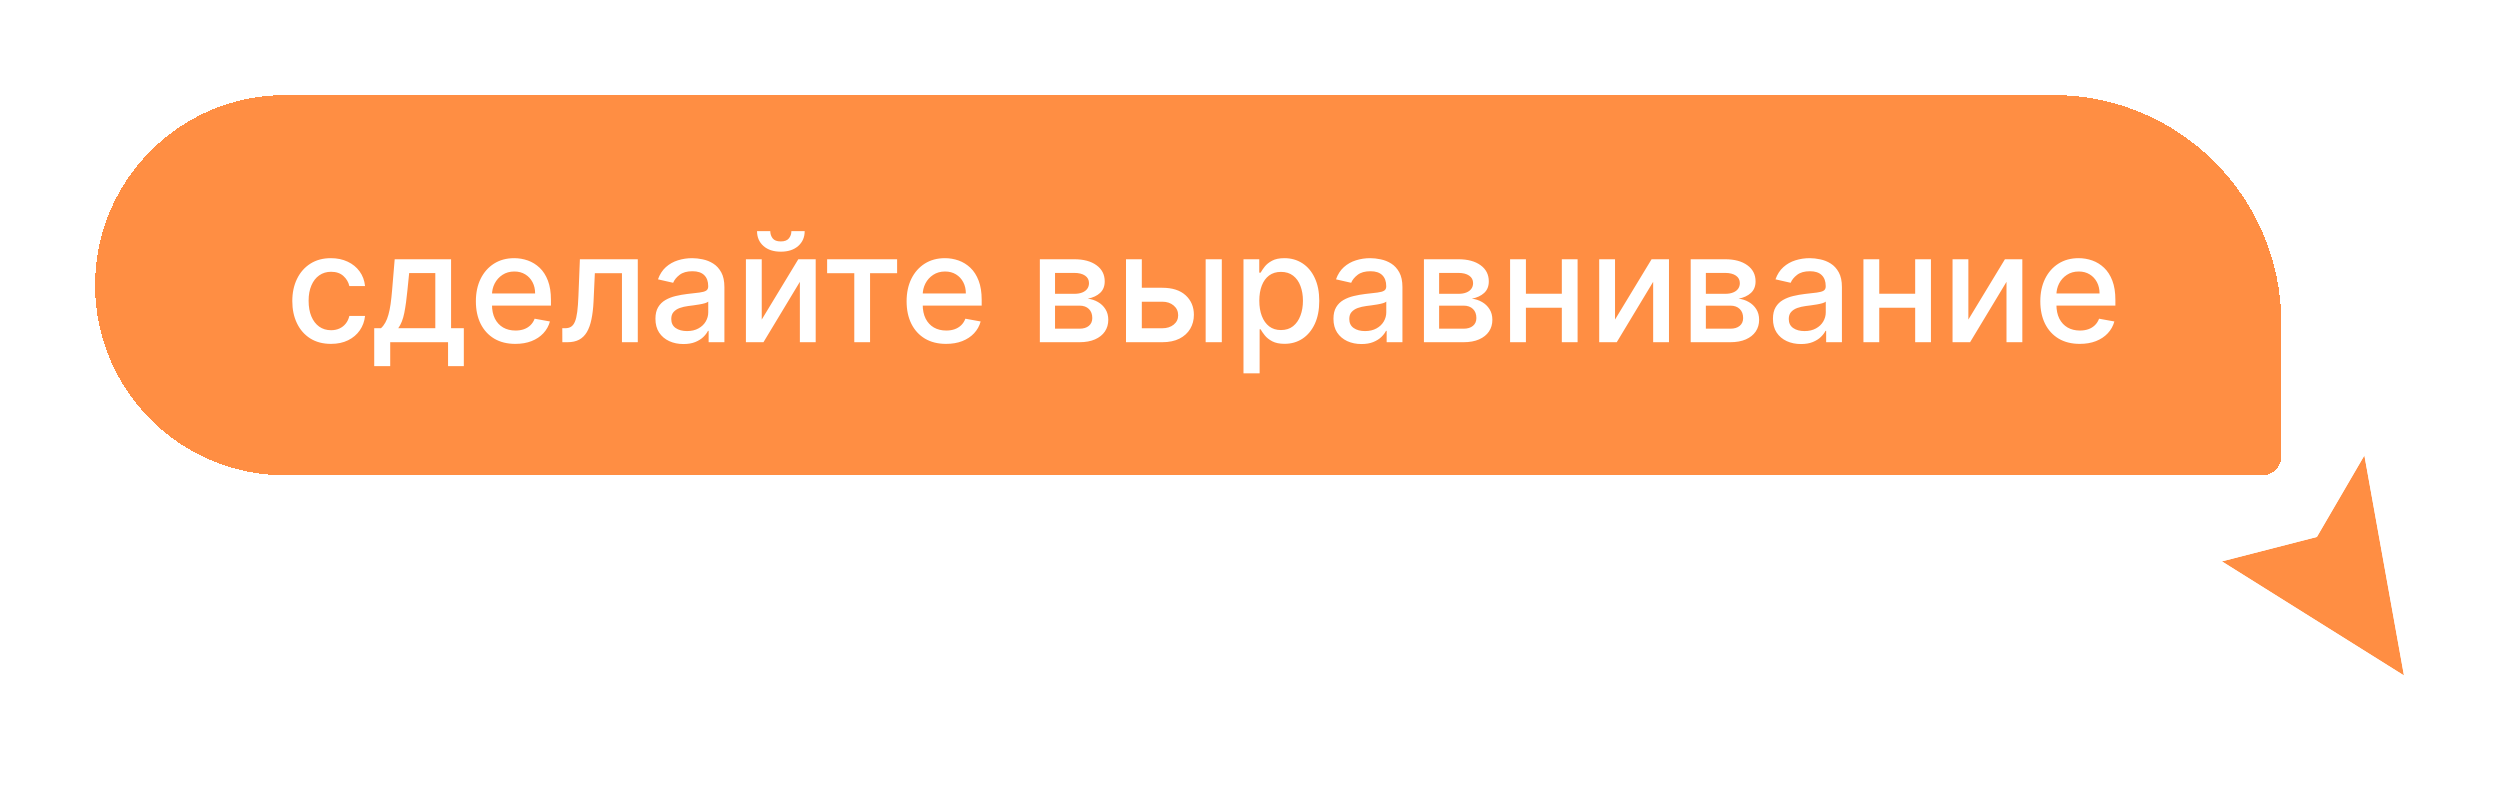 <svg width="263" height="83" viewBox="0 0 263 83" fill="none" xmlns="http://www.w3.org/2000/svg">
<g filter="url(#filter0_d_1_3112)">
<path d="M233.74 56.867L252.898 68.871L248.734 45.721L243.736 54.295L233.74 56.867Z" fill="#FF8E43"/>
<path d="M252.317 69.799L233.158 57.795L230.999 56.442L233.467 55.807L243.021 53.35L247.788 45.17L249.284 42.602L249.811 45.527L253.976 68.677L254.414 71.112L252.317 69.799Z" stroke="white" stroke-width="2.19"/>
</g>
<g filter="url(#filter1_d_1_3112)">
<path d="M236 44C236 45.105 235.105 46 234 46H26C14.954 46 6 37.046 6 26C6 14.954 14.954 6 26 6H212C225.255 6 236 16.745 236 30V44Z" fill="#FF8E43" shape-rendering="crispEdges"/>
<path d="M30.818 32.176C29.974 32.176 29.246 31.985 28.636 31.602C28.03 31.216 27.564 30.684 27.239 30.006C26.913 29.328 26.75 28.551 26.75 27.676C26.75 26.79 26.917 26.008 27.25 25.329C27.583 24.648 28.053 24.116 28.659 23.733C29.265 23.35 29.979 23.159 30.801 23.159C31.464 23.159 32.055 23.282 32.574 23.528C33.093 23.771 33.511 24.112 33.83 24.551C34.151 24.991 34.343 25.504 34.403 26.091H32.75C32.659 25.682 32.451 25.329 32.125 25.034C31.803 24.739 31.371 24.591 30.829 24.591C30.356 24.591 29.941 24.716 29.585 24.966C29.233 25.212 28.958 25.564 28.761 26.023C28.564 26.477 28.466 27.015 28.466 27.636C28.466 28.273 28.562 28.822 28.756 29.284C28.949 29.746 29.222 30.104 29.574 30.358C29.93 30.612 30.349 30.739 30.829 30.739C31.151 30.739 31.443 30.68 31.704 30.562C31.97 30.441 32.191 30.269 32.369 30.046C32.551 29.822 32.678 29.553 32.75 29.239H34.403C34.343 29.803 34.159 30.307 33.852 30.75C33.545 31.193 33.135 31.542 32.619 31.796C32.108 32.049 31.508 32.176 30.818 32.176ZM35.368 34.517V30.528H36.078C36.26 30.362 36.413 30.163 36.538 29.932C36.667 29.701 36.775 29.426 36.862 29.108C36.953 28.79 37.029 28.419 37.09 27.994C37.15 27.566 37.203 27.078 37.249 26.528L37.521 23.273H43.453V30.528H44.794V34.517H43.135V32H37.05V34.517H35.368ZM37.896 30.528H41.794V24.727H39.044L38.862 26.528C38.775 27.445 38.665 28.241 38.533 28.915C38.4 29.585 38.188 30.123 37.896 30.528ZM50.216 32.176C49.356 32.176 48.615 31.992 47.994 31.625C47.377 31.254 46.9 30.733 46.562 30.062C46.229 29.388 46.062 28.599 46.062 27.693C46.062 26.799 46.229 26.011 46.562 25.329C46.9 24.648 47.369 24.116 47.972 23.733C48.578 23.35 49.286 23.159 50.097 23.159C50.589 23.159 51.066 23.241 51.528 23.403C51.99 23.566 52.405 23.822 52.773 24.171C53.14 24.519 53.43 24.972 53.642 25.528C53.854 26.081 53.96 26.754 53.96 27.546V28.148H47.023V26.875H52.295C52.295 26.428 52.205 26.032 52.023 25.688C51.841 25.339 51.585 25.064 51.256 24.864C50.93 24.663 50.547 24.562 50.108 24.562C49.631 24.562 49.214 24.68 48.858 24.915C48.506 25.146 48.233 25.449 48.04 25.824C47.85 26.195 47.756 26.599 47.756 27.034V28.028C47.756 28.612 47.858 29.108 48.062 29.517C48.271 29.926 48.561 30.239 48.932 30.454C49.303 30.667 49.737 30.773 50.233 30.773C50.555 30.773 50.849 30.727 51.114 30.636C51.379 30.542 51.608 30.401 51.801 30.216C51.994 30.03 52.142 29.801 52.244 29.528L53.852 29.818C53.724 30.292 53.492 30.706 53.159 31.062C52.83 31.415 52.415 31.689 51.915 31.886C51.419 32.08 50.852 32.176 50.216 32.176ZM55.158 32L55.152 30.528H55.465C55.707 30.528 55.91 30.477 56.072 30.375C56.239 30.269 56.376 30.091 56.481 29.841C56.588 29.591 56.669 29.246 56.726 28.807C56.783 28.364 56.824 27.807 56.851 27.136L57.004 23.273H63.095V32H61.43V24.739H58.578L58.442 27.704C58.408 28.424 58.334 29.053 58.22 29.591C58.11 30.129 57.949 30.578 57.737 30.938C57.525 31.294 57.252 31.561 56.919 31.739C56.586 31.913 56.18 32 55.703 32H55.158ZM67.901 32.193C67.347 32.193 66.847 32.091 66.401 31.886C65.954 31.678 65.599 31.377 65.338 30.983C65.081 30.589 64.952 30.106 64.952 29.534C64.952 29.042 65.046 28.636 65.236 28.318C65.425 28 65.681 27.748 66.003 27.562C66.325 27.377 66.685 27.237 67.082 27.142C67.48 27.047 67.885 26.975 68.298 26.926C68.821 26.866 69.245 26.816 69.571 26.778C69.897 26.737 70.133 26.671 70.281 26.579C70.429 26.489 70.503 26.341 70.503 26.136V26.097C70.503 25.6 70.363 25.216 70.082 24.943C69.806 24.671 69.393 24.534 68.844 24.534C68.272 24.534 67.821 24.661 67.492 24.915C67.166 25.165 66.94 25.443 66.815 25.75L65.219 25.386C65.408 24.856 65.685 24.428 66.048 24.102C66.416 23.773 66.838 23.534 67.315 23.386C67.793 23.235 68.294 23.159 68.821 23.159C69.169 23.159 69.539 23.201 69.929 23.284C70.323 23.364 70.69 23.511 71.031 23.727C71.376 23.943 71.658 24.252 71.878 24.653C72.097 25.051 72.207 25.568 72.207 26.204V32H70.548V30.807H70.48C70.37 31.026 70.206 31.242 69.986 31.454C69.766 31.667 69.484 31.843 69.139 31.983C68.794 32.123 68.382 32.193 67.901 32.193ZM68.27 30.829C68.74 30.829 69.141 30.737 69.474 30.551C69.812 30.366 70.067 30.123 70.242 29.824C70.419 29.521 70.508 29.197 70.508 28.852V27.727C70.448 27.788 70.331 27.845 70.156 27.898C69.986 27.947 69.791 27.991 69.571 28.028C69.351 28.062 69.137 28.095 68.929 28.125C68.721 28.151 68.546 28.174 68.406 28.193C68.077 28.235 67.776 28.305 67.503 28.403C67.234 28.502 67.018 28.644 66.855 28.829C66.696 29.011 66.617 29.254 66.617 29.557C66.617 29.977 66.772 30.296 67.082 30.511C67.393 30.724 67.789 30.829 68.27 30.829ZM76.135 29.619L79.981 23.273H81.811V32H80.146V25.648L76.317 32H74.47V23.273H76.135V29.619ZM79.254 20.318H80.652C80.652 20.958 80.425 21.479 79.97 21.881C79.519 22.278 78.91 22.477 78.141 22.477C77.376 22.477 76.767 22.278 76.317 21.881C75.866 21.479 75.641 20.958 75.641 20.318H77.033C77.033 20.602 77.116 20.854 77.283 21.074C77.449 21.29 77.735 21.398 78.141 21.398C78.538 21.398 78.822 21.29 78.993 21.074C79.167 20.858 79.254 20.606 79.254 20.318ZM83.013 24.739V23.273H90.376V24.739H87.53V32H85.871V24.739H83.013ZM95.528 32.176C94.669 32.176 93.928 31.992 93.307 31.625C92.689 31.254 92.212 30.733 91.875 30.062C91.542 29.388 91.375 28.599 91.375 27.693C91.375 26.799 91.542 26.011 91.875 25.329C92.212 24.648 92.682 24.116 93.284 23.733C93.89 23.35 94.599 23.159 95.409 23.159C95.901 23.159 96.379 23.241 96.841 23.403C97.303 23.566 97.718 23.822 98.085 24.171C98.453 24.519 98.742 24.972 98.954 25.528C99.167 26.081 99.273 26.754 99.273 27.546V28.148H92.335V26.875H97.608C97.608 26.428 97.517 26.032 97.335 25.688C97.153 25.339 96.898 25.064 96.568 24.864C96.242 24.663 95.86 24.562 95.421 24.562C94.943 24.562 94.526 24.68 94.171 24.915C93.818 25.146 93.546 25.449 93.352 25.824C93.163 26.195 93.068 26.599 93.068 27.034V28.028C93.068 28.612 93.171 29.108 93.375 29.517C93.583 29.926 93.873 30.239 94.244 30.454C94.615 30.667 95.049 30.773 95.546 30.773C95.867 30.773 96.161 30.727 96.426 30.636C96.691 30.542 96.921 30.401 97.114 30.216C97.307 30.03 97.454 29.801 97.557 29.528L99.165 29.818C99.036 30.292 98.805 30.706 98.472 31.062C98.142 31.415 97.727 31.689 97.227 31.886C96.731 32.08 96.165 32.176 95.528 32.176ZM105.392 32V23.273H109.011C109.996 23.273 110.777 23.483 111.352 23.903C111.928 24.32 112.216 24.886 112.216 25.602C112.216 26.114 112.053 26.519 111.727 26.818C111.402 27.117 110.97 27.318 110.432 27.421C110.822 27.466 111.18 27.583 111.506 27.773C111.831 27.958 112.093 28.208 112.29 28.523C112.491 28.837 112.591 29.212 112.591 29.648C112.591 30.11 112.472 30.519 112.233 30.875C111.994 31.227 111.648 31.504 111.193 31.704C110.742 31.901 110.199 32 109.562 32H105.392ZM106.989 30.579H109.562C109.983 30.579 110.313 30.479 110.551 30.278C110.79 30.078 110.909 29.805 110.909 29.46C110.909 29.055 110.79 28.737 110.551 28.506C110.313 28.271 109.983 28.153 109.562 28.153H106.989V30.579ZM106.989 26.909H109.028C109.347 26.909 109.619 26.864 109.847 26.773C110.078 26.682 110.254 26.553 110.375 26.386C110.5 26.216 110.562 26.015 110.562 25.784C110.562 25.447 110.424 25.184 110.148 24.994C109.871 24.805 109.492 24.71 109.011 24.71H106.989V26.909ZM115.733 26.273H118.267C119.335 26.273 120.157 26.538 120.733 27.068C121.309 27.599 121.597 28.282 121.597 29.119C121.597 29.665 121.468 30.155 121.21 30.591C120.953 31.026 120.576 31.371 120.08 31.625C119.583 31.875 118.979 32 118.267 32H114.455V23.273H116.119V30.534H118.267C118.756 30.534 119.157 30.407 119.472 30.153C119.786 29.896 119.943 29.568 119.943 29.171C119.943 28.75 119.786 28.407 119.472 28.142C119.157 27.873 118.756 27.739 118.267 27.739H115.733V26.273ZM122.835 32V23.273H124.534V32H122.835ZM126.814 35.273V23.273H128.473V24.688H128.615C128.714 24.506 128.856 24.296 129.041 24.057C129.227 23.818 129.484 23.61 129.814 23.432C130.143 23.25 130.579 23.159 131.121 23.159C131.825 23.159 132.454 23.337 133.007 23.693C133.56 24.049 133.994 24.562 134.308 25.233C134.626 25.903 134.786 26.71 134.786 27.653C134.786 28.597 134.628 29.405 134.314 30.079C134 30.75 133.568 31.267 133.018 31.631C132.469 31.991 131.842 32.17 131.138 32.17C130.607 32.17 130.174 32.081 129.837 31.903C129.503 31.725 129.242 31.517 129.053 31.278C128.863 31.04 128.717 30.828 128.615 30.642H128.513V35.273H126.814ZM128.479 27.636C128.479 28.25 128.568 28.788 128.746 29.25C128.924 29.712 129.181 30.074 129.518 30.335C129.856 30.593 130.268 30.722 130.757 30.722C131.265 30.722 131.689 30.587 132.03 30.318C132.371 30.046 132.628 29.676 132.803 29.21C132.981 28.744 133.07 28.22 133.07 27.636C133.07 27.061 132.982 26.544 132.808 26.085C132.638 25.627 132.38 25.265 132.036 25C131.695 24.735 131.268 24.602 130.757 24.602C130.265 24.602 129.848 24.729 129.507 24.983C129.17 25.237 128.914 25.591 128.74 26.046C128.566 26.5 128.479 27.03 128.479 27.636ZM139.229 32.193C138.676 32.193 138.176 32.091 137.729 31.886C137.282 31.678 136.928 31.377 136.666 30.983C136.409 30.589 136.28 30.106 136.28 29.534C136.28 29.042 136.375 28.636 136.564 28.318C136.753 28 137.009 27.748 137.331 27.562C137.653 27.377 138.013 27.237 138.411 27.142C138.808 27.047 139.214 26.975 139.626 26.926C140.149 26.866 140.573 26.816 140.899 26.778C141.225 26.737 141.462 26.671 141.609 26.579C141.757 26.489 141.831 26.341 141.831 26.136V26.097C141.831 25.6 141.691 25.216 141.411 24.943C141.134 24.671 140.721 24.534 140.172 24.534C139.6 24.534 139.149 24.661 138.82 24.915C138.494 25.165 138.268 25.443 138.143 25.75L136.547 25.386C136.736 24.856 137.013 24.428 137.376 24.102C137.744 23.773 138.166 23.534 138.643 23.386C139.121 23.235 139.623 23.159 140.149 23.159C140.498 23.159 140.867 23.201 141.257 23.284C141.651 23.364 142.018 23.511 142.359 23.727C142.704 23.943 142.986 24.252 143.206 24.653C143.426 25.051 143.536 25.568 143.536 26.204V32H141.876V30.807H141.808C141.698 31.026 141.534 31.242 141.314 31.454C141.094 31.667 140.812 31.843 140.467 31.983C140.123 32.123 139.71 32.193 139.229 32.193ZM139.598 30.829C140.068 30.829 140.469 30.737 140.803 30.551C141.14 30.366 141.395 30.123 141.57 29.824C141.748 29.521 141.837 29.197 141.837 28.852V27.727C141.776 27.788 141.659 27.845 141.484 27.898C141.314 27.947 141.119 27.991 140.899 28.028C140.679 28.062 140.465 28.095 140.257 28.125C140.049 28.151 139.875 28.174 139.734 28.193C139.405 28.235 139.104 28.305 138.831 28.403C138.562 28.502 138.346 28.644 138.183 28.829C138.024 29.011 137.945 29.254 137.945 29.557C137.945 29.977 138.1 30.296 138.411 30.511C138.721 30.724 139.117 30.829 139.598 30.829ZM145.798 32V23.273H149.418C150.402 23.273 151.183 23.483 151.759 23.903C152.334 24.32 152.622 24.886 152.622 25.602C152.622 26.114 152.459 26.519 152.134 26.818C151.808 27.117 151.376 27.318 150.838 27.421C151.228 27.466 151.586 27.583 151.912 27.773C152.238 27.958 152.499 28.208 152.696 28.523C152.897 28.837 152.997 29.212 152.997 29.648C152.997 30.11 152.878 30.519 152.639 30.875C152.401 31.227 152.054 31.504 151.599 31.704C151.149 31.901 150.605 32 149.969 32H145.798ZM147.395 30.579H149.969C150.389 30.579 150.719 30.479 150.957 30.278C151.196 30.078 151.315 29.805 151.315 29.46C151.315 29.055 151.196 28.737 150.957 28.506C150.719 28.271 150.389 28.153 149.969 28.153H147.395V30.579ZM147.395 26.909H149.435C149.753 26.909 150.026 26.864 150.253 26.773C150.484 26.682 150.66 26.553 150.781 26.386C150.906 26.216 150.969 26.015 150.969 25.784C150.969 25.447 150.83 25.184 150.554 24.994C150.277 24.805 149.899 24.71 149.418 24.71H147.395V26.909ZM160.776 26.903V28.375H156.048V26.903H160.776ZM156.526 23.273V32H154.861V23.273H156.526ZM161.963 23.273V32H160.304V23.273H161.963ZM165.901 29.619L169.747 23.273H171.577V32H169.912V25.648L166.082 32H164.236V23.273H165.901V29.619ZM173.861 32V23.273H177.48C178.465 23.273 179.245 23.483 179.821 23.903C180.397 24.32 180.685 24.886 180.685 25.602C180.685 26.114 180.522 26.519 180.196 26.818C179.87 27.117 179.438 27.318 178.901 27.421C179.291 27.466 179.649 27.583 179.974 27.773C180.3 27.958 180.562 28.208 180.759 28.523C180.959 28.837 181.06 29.212 181.06 29.648C181.06 30.11 180.94 30.519 180.702 30.875C180.463 31.227 180.116 31.504 179.662 31.704C179.211 31.901 178.668 32 178.031 32H173.861ZM175.457 30.579H178.031C178.452 30.579 178.781 30.479 179.02 30.278C179.259 30.078 179.378 29.805 179.378 29.46C179.378 29.055 179.259 28.737 179.02 28.506C178.781 28.271 178.452 28.153 178.031 28.153H175.457V30.579ZM175.457 26.909H177.497C177.815 26.909 178.088 26.864 178.315 26.773C178.546 26.682 178.723 26.553 178.844 26.386C178.969 26.216 179.031 26.015 179.031 25.784C179.031 25.447 178.893 25.184 178.616 24.994C178.34 24.805 177.961 24.71 177.48 24.71H175.457V26.909ZM185.463 32.193C184.91 32.193 184.41 32.091 183.963 31.886C183.516 31.678 183.162 31.377 182.901 30.983C182.643 30.589 182.514 30.106 182.514 29.534C182.514 29.042 182.609 28.636 182.798 28.318C182.988 28 183.243 27.748 183.565 27.562C183.887 27.377 184.247 27.237 184.645 27.142C185.043 27.047 185.448 26.975 185.861 26.926C186.384 26.866 186.808 26.816 187.134 26.778C187.459 26.737 187.696 26.671 187.844 26.579C187.991 26.489 188.065 26.341 188.065 26.136V26.097C188.065 25.6 187.925 25.216 187.645 24.943C187.368 24.671 186.955 24.534 186.406 24.534C185.834 24.534 185.384 24.661 185.054 24.915C184.728 25.165 184.503 25.443 184.378 25.75L182.781 25.386C182.971 24.856 183.247 24.428 183.611 24.102C183.978 23.773 184.401 23.534 184.878 23.386C185.355 23.235 185.857 23.159 186.384 23.159C186.732 23.159 187.101 23.201 187.491 23.284C187.885 23.364 188.253 23.511 188.594 23.727C188.938 23.943 189.221 24.252 189.44 24.653C189.66 25.051 189.77 25.568 189.77 26.204V32H188.111V30.807H188.043C187.933 31.026 187.768 31.242 187.548 31.454C187.329 31.667 187.046 31.843 186.702 31.983C186.357 32.123 185.944 32.193 185.463 32.193ZM185.832 30.829C186.302 30.829 186.704 30.737 187.037 30.551C187.374 30.366 187.63 30.123 187.804 29.824C187.982 29.521 188.071 29.197 188.071 28.852V27.727C188.01 27.788 187.893 27.845 187.719 27.898C187.548 27.947 187.353 27.991 187.134 28.028C186.914 28.062 186.7 28.095 186.491 28.125C186.283 28.151 186.109 28.174 185.969 28.193C185.639 28.235 185.338 28.305 185.065 28.403C184.796 28.502 184.58 28.644 184.418 28.829C184.259 29.011 184.179 29.254 184.179 29.557C184.179 29.977 184.334 30.296 184.645 30.511C184.955 30.724 185.351 30.829 185.832 30.829ZM197.947 26.903V28.375H193.22V26.903H197.947ZM193.697 23.273V32H192.033V23.273H193.697ZM199.135 23.273V32H197.476V23.273H199.135ZM203.072 29.619L206.919 23.273H208.749V32H207.084V25.648L203.254 32H201.408V23.273H203.072V29.619ZM214.794 32.176C213.934 32.176 213.194 31.992 212.572 31.625C211.955 31.254 211.478 30.733 211.141 30.062C210.807 29.388 210.641 28.599 210.641 27.693C210.641 26.799 210.807 26.011 211.141 25.329C211.478 24.648 211.947 24.116 212.55 23.733C213.156 23.35 213.864 23.159 214.675 23.159C215.167 23.159 215.644 23.241 216.107 23.403C216.569 23.566 216.983 23.822 217.351 24.171C217.718 24.519 218.008 24.972 218.22 25.528C218.432 26.081 218.538 26.754 218.538 27.546V28.148H211.601V26.875H216.874C216.874 26.428 216.783 26.032 216.601 25.688C216.419 25.339 216.163 25.064 215.834 24.864C215.508 24.663 215.125 24.562 214.686 24.562C214.209 24.562 213.792 24.68 213.436 24.915C213.084 25.146 212.811 25.449 212.618 25.824C212.429 26.195 212.334 26.599 212.334 27.034V28.028C212.334 28.612 212.436 29.108 212.641 29.517C212.849 29.926 213.139 30.239 213.51 30.454C213.881 30.667 214.315 30.773 214.811 30.773C215.133 30.773 215.427 30.727 215.692 30.636C215.957 30.542 216.186 30.401 216.379 30.216C216.572 30.03 216.72 29.801 216.822 29.528L218.43 29.818C218.302 30.292 218.071 30.706 217.737 31.062C217.408 31.415 216.993 31.689 216.493 31.886C215.997 32.08 215.43 32.176 214.794 32.176Z" fill="white"/>
</g>
<defs>
<filter id="filter0_d_1_3112" x="221.69" y="35.103" width="40.809" height="47.01" filterUnits="userSpaceOnUse" color-interpolation-filters="sRGB">
<feFlood flood-opacity="0" result="BackgroundImageFix"/>
<feColorMatrix in="SourceAlpha" type="matrix" values="0 0 0 0 0 0 0 0 0 0 0 0 0 0 0 0 0 0 127 0" result="hardAlpha"/>
<feOffset dy="2.19"/>
<feGaussianBlur stdDeviation="3.284"/>
<feColorMatrix type="matrix" values="0 0 0 0 0 0 0 0 0 0 0 0 0 0 0 0 0 0 0.4 0"/>
<feBlend mode="normal" in2="BackgroundImageFix" result="effect1_dropShadow_1_3112"/>
<feBlend mode="normal" in="SourceGraphic" in2="effect1_dropShadow_1_3112" result="shape"/>
</filter>
<filter id="filter1_d_1_3112" x="0" y="0" width="250" height="60" filterUnits="userSpaceOnUse" color-interpolation-filters="sRGB">
<feFlood flood-opacity="0" result="BackgroundImageFix"/>
<feColorMatrix in="SourceAlpha" type="matrix" values="0 0 0 0 0 0 0 0 0 0 0 0 0 0 0 0 0 0 127 0" result="hardAlpha"/>
<feOffset dx="4" dy="4"/>
<feGaussianBlur stdDeviation="5"/>
<feComposite in2="hardAlpha" operator="out"/>
<feColorMatrix type="matrix" values="0 0 0 0 0.416 0 0 0 0 0.467 0 0 0 0 0.588 0 0 0 0.16 0"/>
<feBlend mode="normal" in2="BackgroundImageFix" result="effect1_dropShadow_1_3112"/>
<feBlend mode="normal" in="SourceGraphic" in2="effect1_dropShadow_1_3112" result="shape"/>
</filter>
</defs>
</svg>
